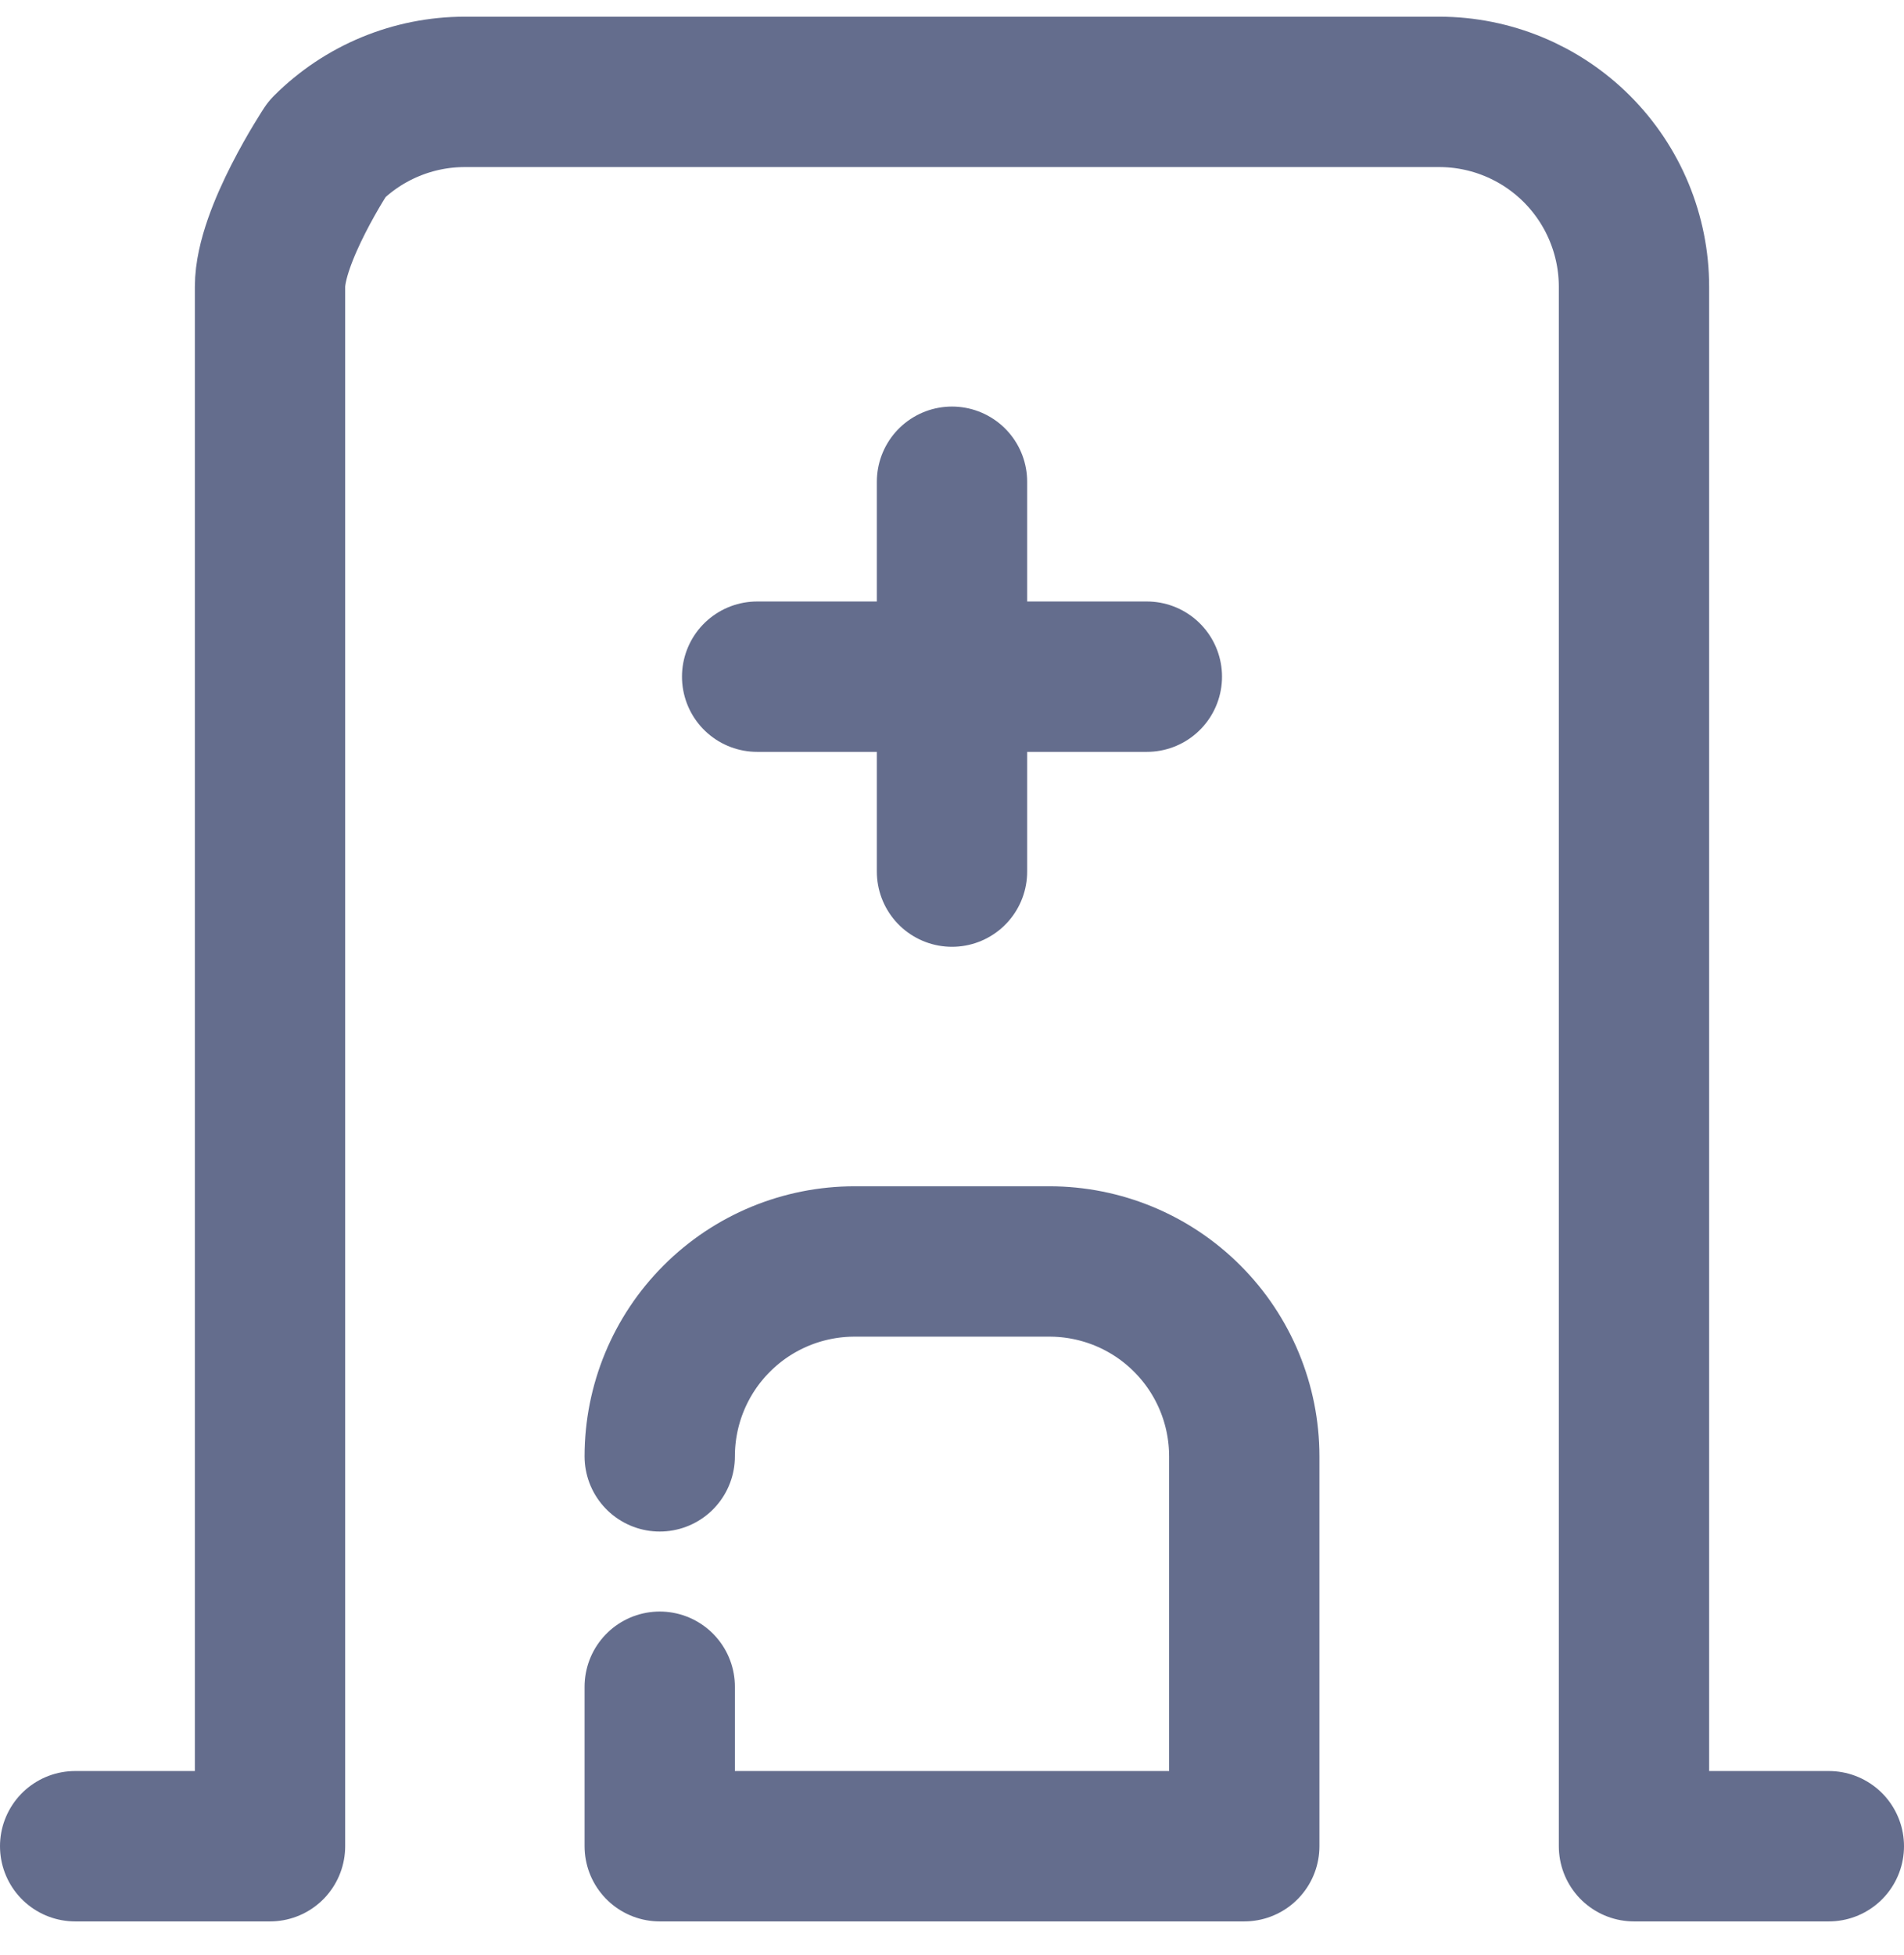 <svg width="38" height="39" viewBox="0 0 38 39" fill="none" xmlns="http://www.w3.org/2000/svg">
<path d="M1.5 36.833H5.389V21.278V18.803V5.722C5.389 4.691 6.528 2.972 6.528 2.972C7.257 2.243 8.246 1.833 9.278 1.833H28.722C29.754 1.833 30.743 2.243 31.472 2.972C32.201 3.702 32.611 4.691 32.611 5.722V36.833H36.5M13.167 29.055C13.167 28.024 13.576 27.035 14.306 26.306C15.035 25.576 16.024 25.167 17.056 25.167H20.944C21.976 25.167 22.965 25.576 23.694 26.306C24.424 27.035 24.833 28.024 24.833 29.055V36.833H13.167V33.651M15.111 13.5H22.889M19 9.611V17.389" stroke="#646D8D" stroke-width="3" stroke-linecap="round" stroke-linejoin="round"/>
</svg>
